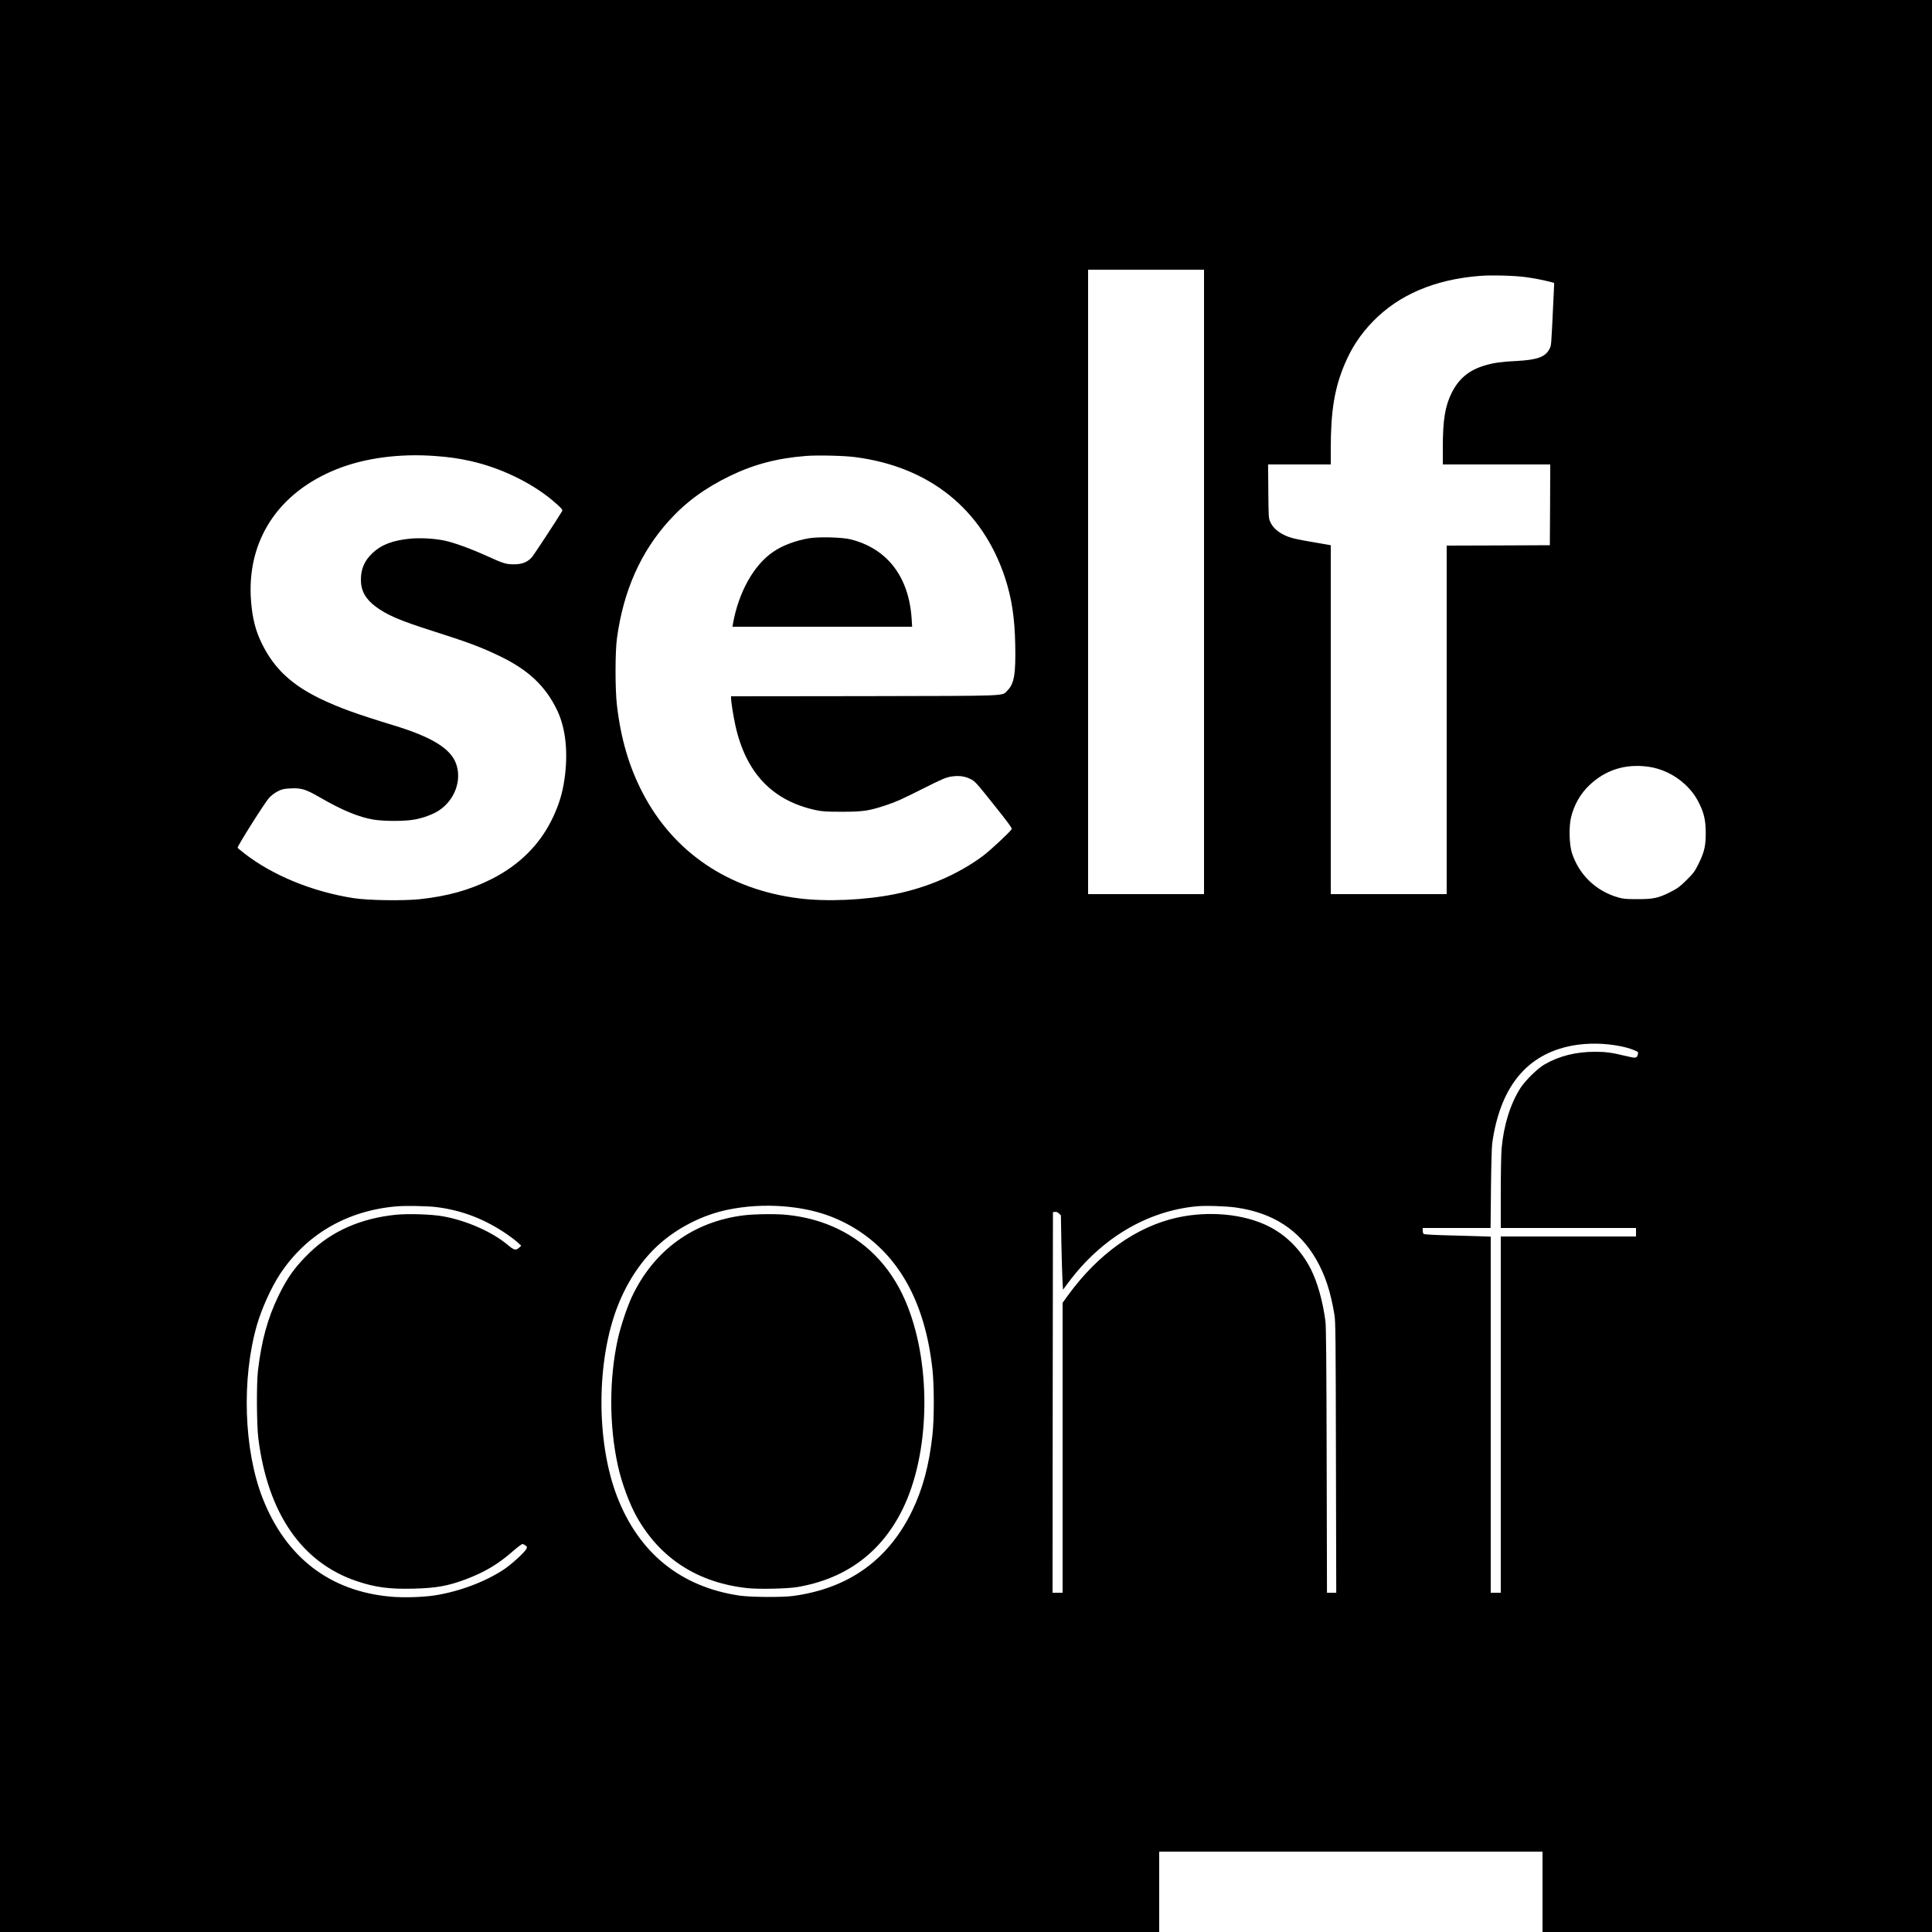 <?xml version="1.0" standalone="no"?>
<!DOCTYPE svg PUBLIC "-//W3C//DTD SVG 20010904//EN"
 "http://www.w3.org/TR/2001/REC-SVG-20010904/DTD/svg10.dtd">
<svg version="1.0" xmlns="http://www.w3.org/2000/svg"
 width="2500pt" height="2500pt" viewBox="0 0 2500 2500"
 preserveAspectRatio="xMidYMid meet">
<g transform="translate(0,2500) scale(0.1,-0.1)"
fill="#000000" stroke="none">
<path d="M0 12500 l0 -12500 7500 0 7500 0 0 520 0 520 2480 0 2480 0 0 -520
0 -520 2520 0 2520 0 0 12500 0 12500 -12500 0 -12500 0 0 -12500z m15580
4970 l0 -4040 -750 0 -750 0 0 4040 0 4040 750 0 750 0 0 -4040z m4155 3945
c114 -15 242 -40 335 -65 l41 -11 -6 -137 c-34 -721 -30 -668 -56 -719 -52
-102 -157 -140 -424 -154 -201 -10 -290 -23 -405 -56 -209 -60 -342 -170 -436
-358 -85 -172 -114 -351 -114 -705 l0 -220 695 0 695 0 -2 -522 -3 -523 -667
-3 -668 -2 0 -2255 0 -2255 -750 0 -750 0 0 2258 0 2257 -167 29 c-282 47
-353 64 -429 100 -91 43 -155 101 -185 169 -24 51 -24 59 -27 400 l-3 347 406
0 405 0 0 208 c0 485 49 780 180 1090 91 215 203 384 364 551 337 347 800 545
1386 591 145 12 441 4 585 -15z m-14100 -2316 c170 -12 303 -31 455 -65 384
-86 782 -277 1059 -509 109 -92 135 -120 126 -137 -42 -74 -363 -564 -390
-595 -55 -65 -125 -94 -226 -95 -111 -1 -140 8 -369 112 -206 93 -416 169
-539 195 -128 27 -311 37 -440 25 -227 -21 -376 -78 -491 -187 -103 -97 -150
-204 -150 -344 0 -142 58 -248 188 -346 148 -111 310 -181 737 -317 451 -143
638 -213 871 -326 371 -178 594 -389 744 -702 111 -233 144 -548 94 -893 -26
-180 -70 -324 -149 -492 -164 -348 -432 -616 -798 -800 -282 -141 -567 -220
-928 -259 -215 -22 -667 -15 -854 14 -532 83 -1048 295 -1412 578 -45 36 -85
68 -88 74 -9 14 354 589 409 648 30 31 74 65 113 84 55 27 77 32 164 36 139 7
194 -10 376 -115 290 -168 506 -257 698 -289 136 -22 399 -22 523 0 116 20
249 69 324 120 205 136 298 395 218 608 -72 194 -318 344 -810 493 -478 146
-699 226 -940 341 -375 181 -597 388 -756 705 -85 170 -126 326 -145 555 -63
779 345 1409 1111 1714 361 144 813 204 1275 169z m5430 -14 c962 -124 1646
-674 1939 -1558 87 -265 126 -515 133 -867 8 -383 -14 -510 -101 -595 -77 -75
71 -69 -1848 -73 l-1728 -2 0 -26 c0 -46 30 -235 56 -352 136 -613 477 -972
1037 -1094 89 -19 132 -22 337 -22 279 0 350 10 580 86 123 41 216 83 455 204
257 129 312 153 375 164 102 17 179 8 255 -29 61 -30 72 -42 304 -332 189
-237 239 -305 232 -318 -20 -36 -275 -274 -371 -346 -319 -237 -718 -410
-1140 -495 -389 -78 -880 -100 -1240 -55 -912 114 -1622 593 -2024 1365 -176
339 -281 695 -333 1135 -24 205 -24 694 1 870 84 611 306 1112 674 1518 218
241 464 421 787 578 309 150 613 230 984 259 148 12 493 4 636 -15z m10262
-4006 c173 -23 345 -106 476 -228 88 -83 142 -157 193 -264 56 -119 76 -213
76 -362 1 -168 -17 -247 -89 -395 -52 -105 -65 -124 -157 -216 -87 -86 -115
-107 -202 -152 -162 -83 -226 -97 -434 -97 -152 0 -185 3 -253 23 -288 83
-506 294 -597 577 -34 106 -40 337 -11 457 39 163 122 309 239 419 209 198
466 278 759 238z m-425 -3605 c106 -17 182 -37 251 -66 44 -19 48 -23 42 -47
-14 -57 -22 -58 -167 -23 -175 42 -250 52 -388 52 -248 0 -464 -54 -656 -165
-88 -51 -246 -206 -309 -303 -130 -203 -217 -480 -244 -782 -6 -63 -11 -321
-11 -572 l0 -458 875 0 875 0 0 -55 0 -55 -875 0 -875 0 0 -2305 0 -2305 -65
0 -65 0 0 2304 0 2304 -172 6 c-95 3 -288 9 -428 12 -146 4 -260 11 -267 16
-7 6 -13 26 -13 44 l0 34 439 0 439 0 5 508 c3 291 10 541 16 587 99 703 420
1119 965 1250 189 46 418 53 628 19z m-15252 -2094 c330 -42 622 -154 910
-351 47 -32 108 -78 135 -103 l50 -46 -28 -25 c-43 -39 -65 -33 -152 40 -198
166 -534 313 -833 366 -150 27 -454 36 -613 20 -451 -47 -823 -211 -1110 -488
-188 -182 -289 -321 -404 -558 -141 -290 -221 -581 -267 -970 -20 -171 -17
-705 5 -880 124 -971 563 -1607 1277 -1846 240 -80 421 -104 729 -96 297 7
451 35 686 124 241 92 410 193 599 358 60 52 116 95 126 95 10 0 28 -9 41 -19
22 -18 22 -21 9 -46 -25 -46 -195 -201 -292 -265 -242 -160 -582 -287 -898
-335 -153 -23 -402 -30 -560 -16 -790 69 -1360 507 -1661 1273 -245 626 -275
1549 -73 2247 62 211 182 477 292 646 339 520 872 831 1516 885 120 10 396 5
516 -10z m4486 10 c362 -29 651 -118 924 -284 575 -351 912 -963 1006 -1828
23 -207 23 -638 0 -844 -42 -390 -126 -703 -265 -989 -309 -634 -825 -1001
-1541 -1097 -142 -19 -547 -16 -691 5 -760 112 -1302 551 -1584 1282 -274 710
-269 1768 12 2475 127 322 318 601 546 801 241 211 553 367 864 433 237 50
485 65 729 46z m5863 -16 c474 -69 813 -289 1032 -670 117 -204 186 -414 237
-719 14 -90 16 -279 19 -1847 l4 -1748 -60 0 -60 0 -4 1713 c-3 1273 -7 1735
-16 1802 -35 260 -102 498 -186 667 -125 248 -316 443 -550 560 -318 160 -773
203 -1184 112 -525 -117 -1019 -468 -1407 -1000 l-74 -102 0 -1876 0 -1876
-65 0 -65 0 2 2463 3 2462 27 3 c19 2 35 -5 52 -21 l24 -24 6 -349 c4 -192 10
-408 14 -481 l7 -132 76 102 c425 567 1013 915 1648 977 117 12 390 3 520 -16z"/>
<path d="M10470 18035 c-175 -29 -347 -94 -467 -177 -251 -172 -445 -521 -519
-930 l-6 -38 1162 0 1163 0 -6 98 c-34 547 -315 914 -791 1033 -107 27 -410
35 -536 14z"/>
<path d="M9628 9274 c-655 -79 -1172 -456 -1454 -1060 -59 -126 -145 -384
-179 -539 -114 -516 -114 -1125 1 -1643 49 -223 149 -493 246 -665 305 -538
793 -850 1436 -918 148 -15 514 -7 642 15 626 107 1086 448 1361 1010 349 712
375 1833 62 2626 -181 460 -489 800 -903 999 -206 98 -417 156 -659 181 -140
14 -411 11 -553 -6z"/>
</g>
</svg>
